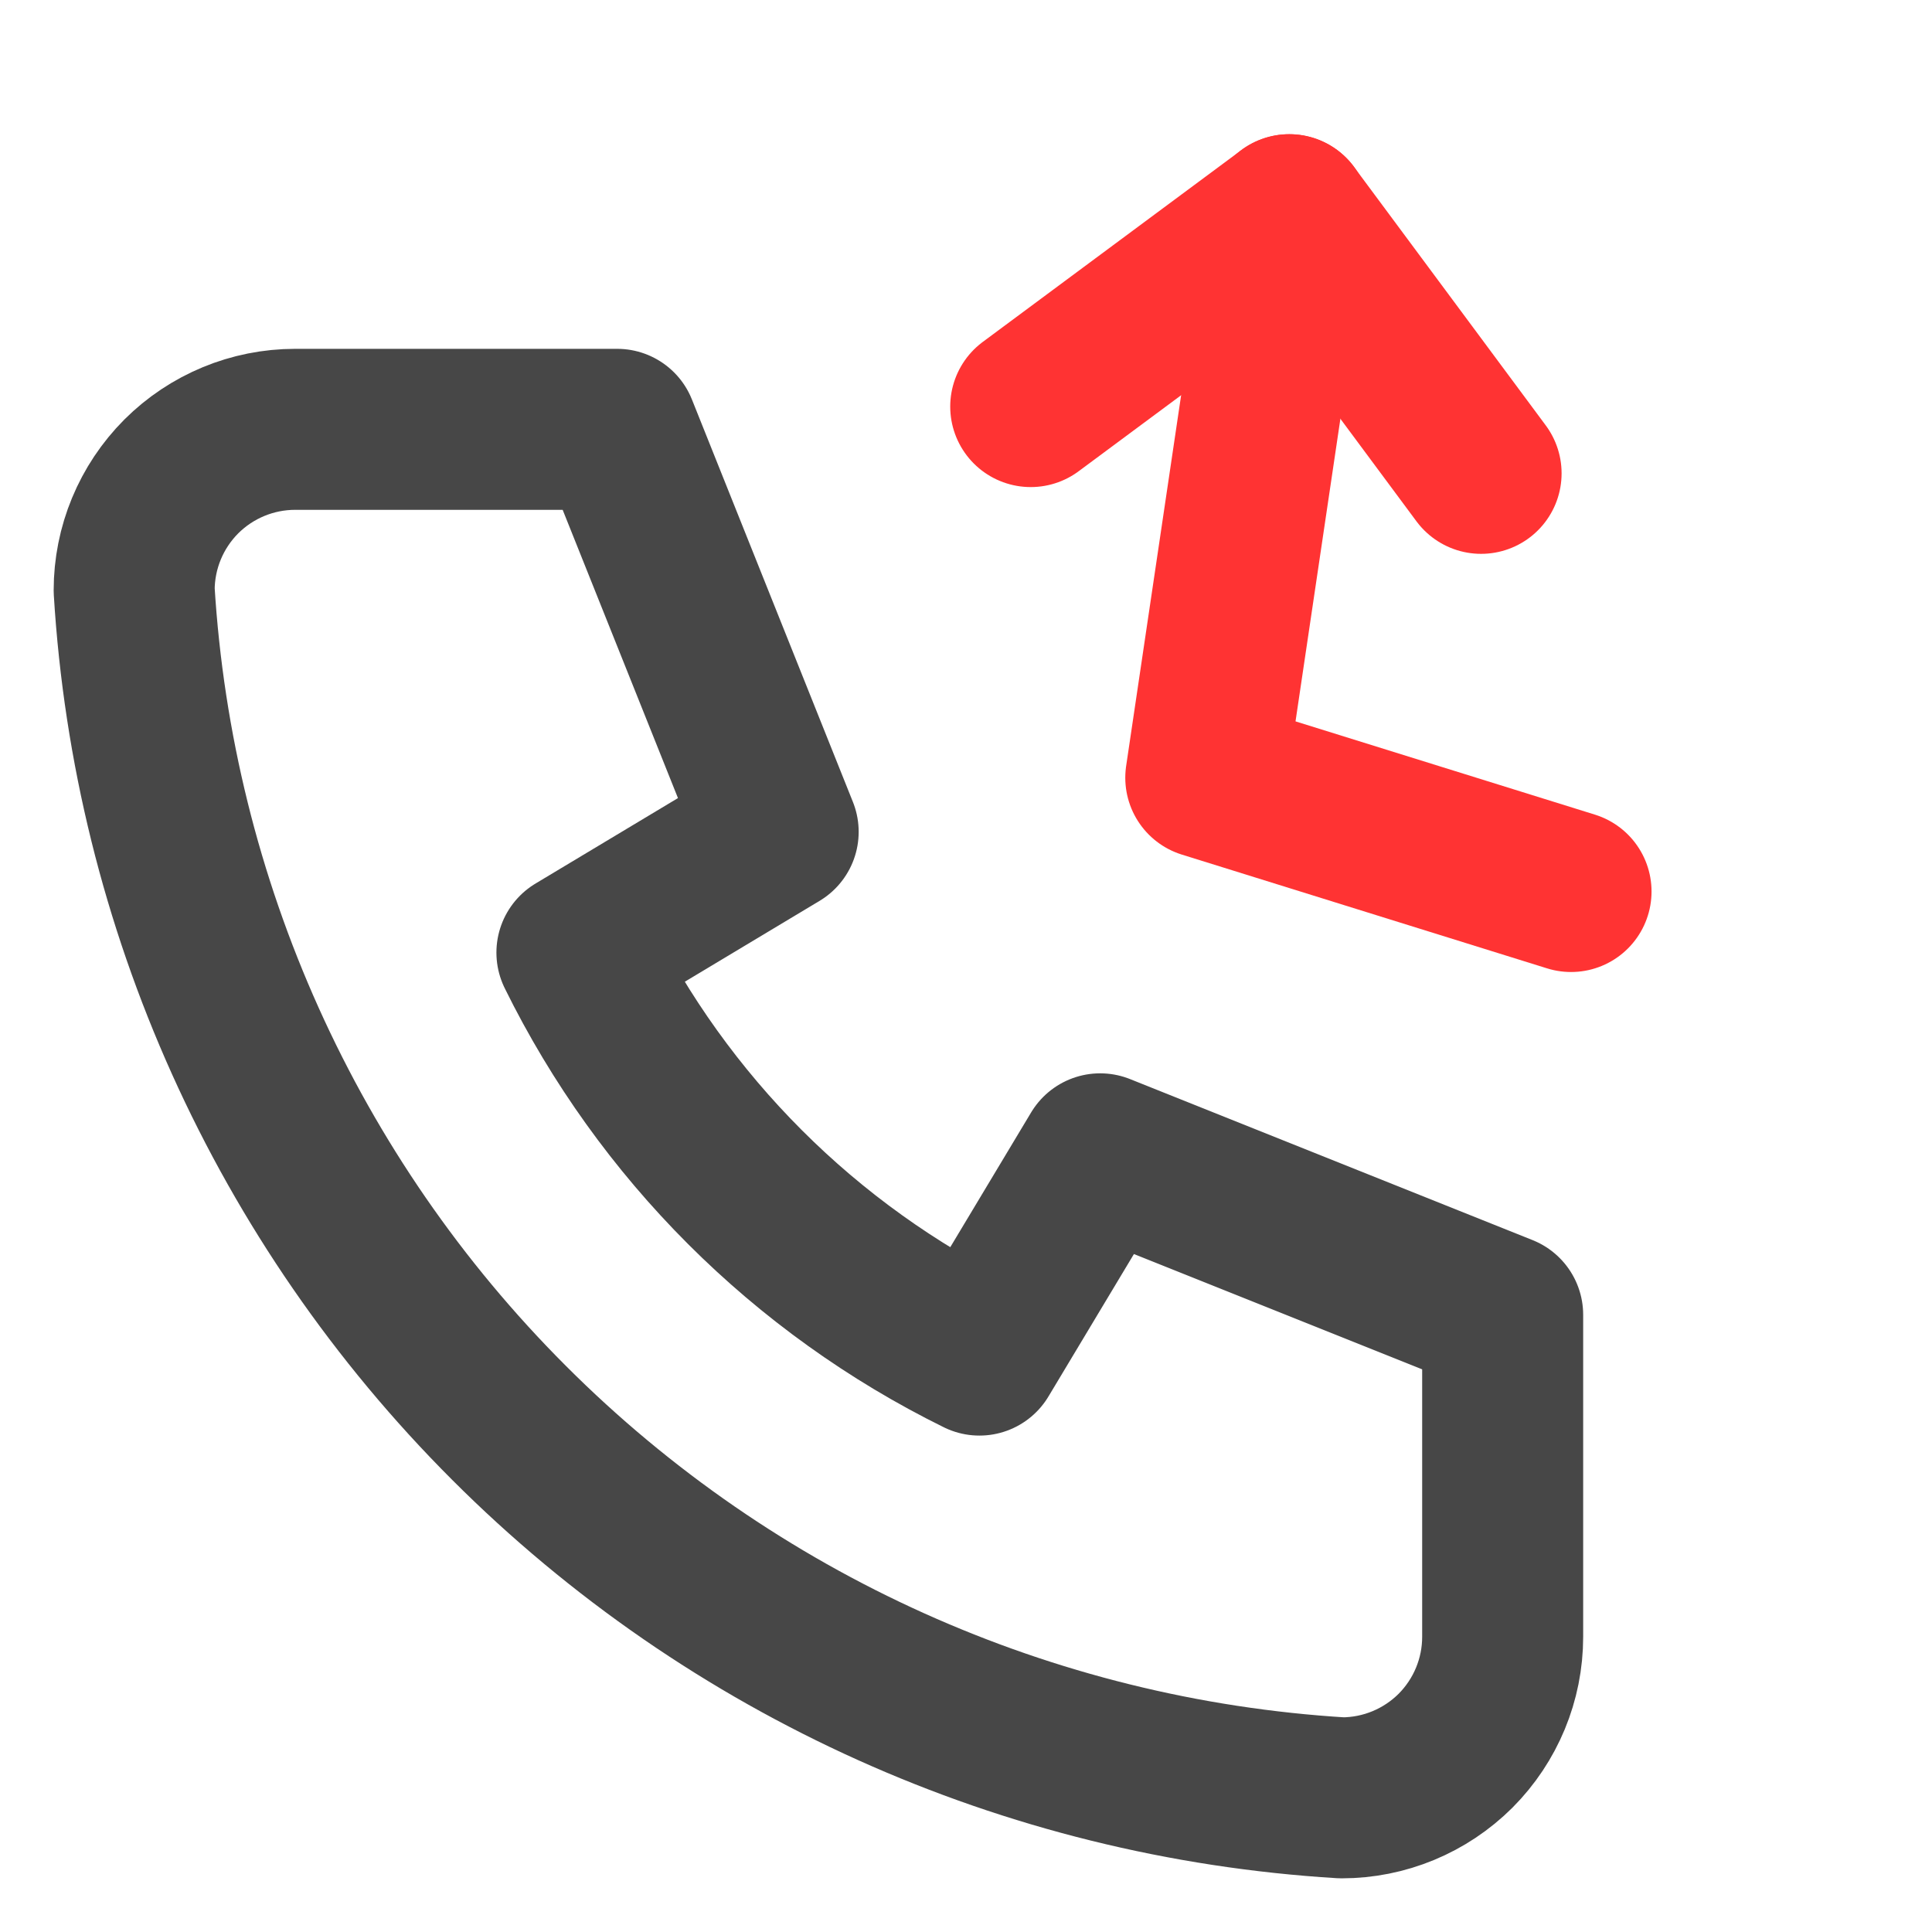 <svg width="18" height="18" viewBox="0 0 18 18" fill="none" xmlns="http://www.w3.org/2000/svg">
<g clip-path="url(#clip0_863_19011)">
<path d="M2.75 4H5.75L7.25 7.75L5.375 8.875C6.178 10.504 7.496 11.822 9.125 12.625L10.25 10.75L14 12.25V15.25C14 15.648 13.842 16.029 13.561 16.311C13.279 16.592 12.898 16.75 12.5 16.75C9.574 16.572 6.815 15.33 4.743 13.257C2.67 11.185 1.428 8.426 1.25 5.5C1.25 5.102 1.408 4.721 1.689 4.439C1.971 4.158 2.352 4 2.75 4" stroke="#474747" stroke-width="1.5" stroke-linecap="round" stroke-linejoin="round"/>
<path d="M12.012 2L11.234 7.246L14.637 8.306" stroke="#FF3333" stroke-width="1.5" stroke-linecap="round" stroke-linejoin="round"/>
<path d="M13.799 4.41L12.012 2.001L9.603 3.788" stroke="#FF3333" stroke-width="1.5" stroke-linecap="round" stroke-linejoin="round"/>
</g>
<defs>
<clipPath id="clip0_863_19011">
<rect width="18" height="18" fill="white"/>
</clipPath>
</defs>
</svg>
